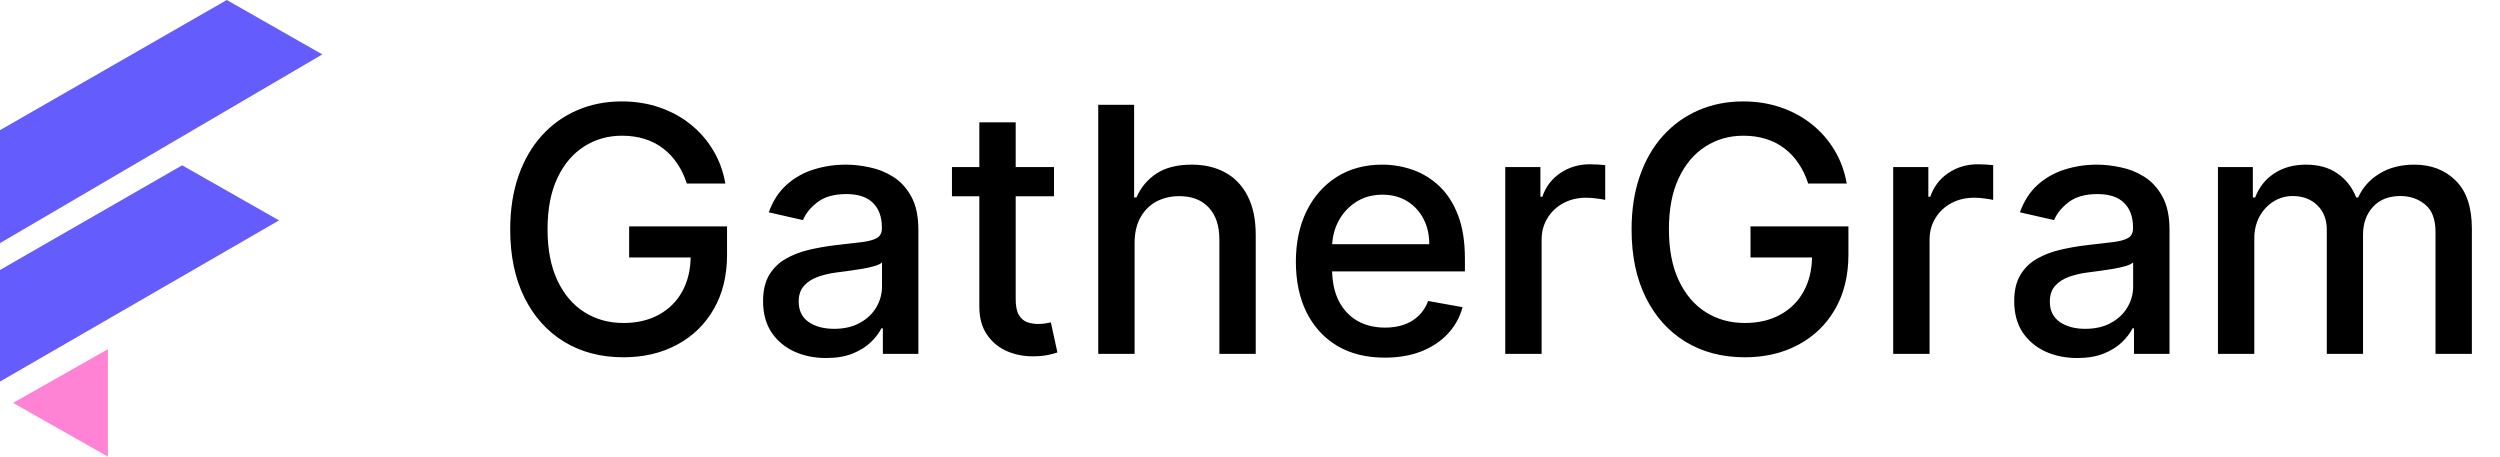 <svg width="219" height="40" viewBox="0 0 219 40" fill="none" xmlns="http://www.w3.org/2000/svg">
<path d="M60.163 16.075C59.957 15.428 59.68 14.849 59.332 14.338C58.991 13.82 58.582 13.379 58.106 13.017C57.631 12.648 57.087 12.367 56.477 12.175C55.873 11.984 55.209 11.888 54.484 11.888C53.256 11.888 52.148 12.204 51.16 12.836C50.173 13.468 49.392 14.395 48.817 15.617C48.249 16.831 47.965 18.319 47.965 20.08C47.965 21.849 48.252 23.344 48.827 24.565C49.403 25.787 50.191 26.714 51.193 27.346C52.194 27.978 53.334 28.294 54.612 28.294C55.798 28.294 56.832 28.053 57.712 27.57C58.6 27.087 59.285 26.405 59.769 25.524C60.258 24.636 60.504 23.592 60.504 22.392L61.356 22.552H55.113V19.835H63.689V22.317C63.689 24.15 63.298 25.741 62.517 27.09C61.743 28.433 60.67 29.47 59.3 30.201C57.936 30.933 56.374 31.298 54.612 31.298C52.638 31.298 50.905 30.844 49.413 29.935C47.929 29.026 46.771 27.736 45.94 26.067C45.109 24.391 44.694 22.403 44.694 20.102C44.694 18.361 44.935 16.799 45.418 15.414C45.901 14.029 46.58 12.854 47.453 11.888C48.334 10.915 49.367 10.173 50.553 9.661C51.746 9.143 53.05 8.884 54.463 8.884C55.642 8.884 56.739 9.058 57.755 9.406C58.778 9.754 59.687 10.247 60.482 10.886C61.285 11.526 61.949 12.286 62.474 13.166C63 14.04 63.355 15.009 63.54 16.075H60.163ZM72.374 31.362C71.337 31.362 70.4 31.171 69.562 30.787C68.724 30.396 68.059 29.832 67.569 29.093C67.087 28.354 66.845 27.449 66.845 26.376C66.845 25.453 67.022 24.693 67.378 24.097C67.733 23.5 68.212 23.028 68.816 22.68C69.42 22.332 70.094 22.069 70.84 21.891C71.586 21.714 72.346 21.579 73.12 21.486C74.1 21.373 74.895 21.28 75.506 21.209C76.117 21.131 76.561 21.007 76.838 20.837C77.115 20.666 77.253 20.389 77.253 20.006V19.931C77.253 19.001 76.991 18.28 76.465 17.768C75.947 17.257 75.172 17.001 74.143 17.001C73.07 17.001 72.225 17.239 71.607 17.715C70.996 18.184 70.574 18.706 70.339 19.281L67.346 18.599C67.701 17.605 68.219 16.803 68.901 16.192C69.59 15.574 70.382 15.126 71.277 14.849C72.172 14.565 73.113 14.423 74.1 14.423C74.753 14.423 75.446 14.501 76.177 14.658C76.916 14.807 77.605 15.084 78.244 15.489C78.89 15.893 79.42 16.472 79.832 17.225C80.243 17.971 80.449 18.94 80.449 20.134V31H77.339V28.763H77.211C77.005 29.175 76.696 29.579 76.284 29.977C75.872 30.375 75.343 30.705 74.697 30.968C74.05 31.231 73.276 31.362 72.374 31.362ZM73.067 28.805C73.947 28.805 74.7 28.631 75.325 28.283C75.957 27.935 76.437 27.481 76.763 26.92C77.097 26.352 77.264 25.744 77.264 25.098V22.989C77.15 23.102 76.93 23.209 76.603 23.308C76.284 23.401 75.918 23.482 75.506 23.553C75.094 23.617 74.693 23.678 74.302 23.734C73.912 23.784 73.585 23.827 73.322 23.862C72.704 23.94 72.14 24.072 71.628 24.256C71.124 24.441 70.719 24.707 70.414 25.055C70.116 25.396 69.966 25.851 69.966 26.419C69.966 27.207 70.258 27.804 70.84 28.209C71.422 28.607 72.165 28.805 73.067 28.805ZM92.331 14.636V17.193H83.392V14.636H92.331ZM85.789 10.716H88.975V26.195C88.975 26.813 89.067 27.278 89.252 27.591C89.436 27.896 89.674 28.106 89.966 28.22C90.264 28.326 90.587 28.379 90.935 28.379C91.191 28.379 91.414 28.361 91.606 28.326C91.798 28.291 91.947 28.262 92.054 28.241L92.629 30.872C92.444 30.943 92.181 31.014 91.841 31.085C91.5 31.163 91.073 31.206 90.562 31.213C89.724 31.227 88.943 31.078 88.218 30.766C87.494 30.453 86.908 29.97 86.461 29.317C86.013 28.663 85.789 27.843 85.789 26.856V10.716ZM99.391 21.284V31H96.206V9.182H99.349V17.3H99.551C99.934 16.419 100.52 15.72 101.309 15.201C102.097 14.682 103.127 14.423 104.398 14.423C105.52 14.423 106.501 14.654 107.339 15.116C108.184 15.577 108.837 16.266 109.299 17.183C109.768 18.092 110.002 19.228 110.002 20.592V31H106.817V20.975C106.817 19.775 106.508 18.845 105.89 18.184C105.272 17.516 104.412 17.183 103.312 17.183C102.559 17.183 101.884 17.342 101.287 17.662C100.698 17.982 100.233 18.45 99.892 19.068C99.558 19.679 99.391 20.418 99.391 21.284ZM121.305 31.33C119.693 31.33 118.305 30.986 117.14 30.297C115.982 29.601 115.087 28.624 114.455 27.367C113.83 26.103 113.518 24.622 113.518 22.925C113.518 21.249 113.83 19.771 114.455 18.493C115.087 17.215 115.968 16.217 117.097 15.499C118.233 14.782 119.562 14.423 121.081 14.423C122.005 14.423 122.9 14.576 123.766 14.881C124.633 15.187 125.41 15.666 126.099 16.32C126.788 16.973 127.331 17.822 127.729 18.866C128.127 19.903 128.326 21.163 128.326 22.648V23.777H115.318V21.391H125.204C125.204 20.553 125.034 19.81 124.693 19.164C124.352 18.511 123.873 17.996 123.255 17.619C122.644 17.243 121.927 17.055 121.103 17.055C120.208 17.055 119.427 17.275 118.759 17.715C118.099 18.148 117.587 18.717 117.225 19.42C116.87 20.116 116.692 20.872 116.692 21.689V23.553C116.692 24.647 116.884 25.577 117.268 26.345C117.658 27.111 118.202 27.697 118.898 28.102C119.594 28.5 120.407 28.699 121.337 28.699C121.941 28.699 122.491 28.614 122.988 28.443C123.486 28.266 123.915 28.003 124.278 27.655C124.64 27.307 124.917 26.877 125.108 26.366L128.123 26.909C127.882 27.797 127.449 28.575 126.824 29.242C126.206 29.903 125.428 30.418 124.491 30.787C123.56 31.149 122.498 31.33 121.305 31.33ZM131.86 31V14.636H134.939V17.236H135.109C135.408 16.355 135.933 15.663 136.686 15.158C137.446 14.647 138.305 14.391 139.264 14.391C139.463 14.391 139.697 14.398 139.967 14.413C140.244 14.427 140.461 14.445 140.617 14.466V17.513C140.489 17.477 140.262 17.438 139.935 17.396C139.609 17.346 139.282 17.321 138.955 17.321C138.202 17.321 137.531 17.481 136.942 17.8C136.359 18.113 135.898 18.55 135.557 19.111C135.216 19.665 135.045 20.297 135.045 21.007V31H131.86ZM158.395 16.075C158.189 15.428 157.912 14.849 157.564 14.338C157.223 13.82 156.815 13.379 156.339 13.017C155.863 12.648 155.32 12.367 154.709 12.175C154.105 11.984 153.441 11.888 152.717 11.888C151.488 11.888 150.38 12.204 149.393 12.836C148.406 13.468 147.624 14.395 147.049 15.617C146.481 16.831 146.197 18.319 146.197 20.08C146.197 21.849 146.485 23.344 147.06 24.565C147.635 25.787 148.423 26.714 149.425 27.346C150.426 27.978 151.566 28.294 152.845 28.294C154.031 28.294 155.064 28.053 155.945 27.57C156.833 27.087 157.518 26.405 158.001 25.524C158.491 24.636 158.736 23.592 158.736 22.392L159.588 22.552H153.345V19.835H161.921V22.317C161.921 24.15 161.531 25.741 160.749 27.09C159.975 28.433 158.903 29.47 157.532 30.201C156.169 30.933 154.606 31.298 152.845 31.298C150.87 31.298 149.137 30.844 147.646 29.935C146.161 29.026 145.004 27.736 144.173 26.067C143.342 24.391 142.926 22.403 142.926 20.102C142.926 18.361 143.168 16.799 143.651 15.414C144.134 14.029 144.812 12.854 145.686 11.888C146.566 10.915 147.6 10.173 148.786 9.661C149.979 9.143 151.282 8.884 152.695 8.884C153.874 8.884 154.972 9.058 155.987 9.406C157.01 9.754 157.919 10.247 158.715 10.886C159.517 11.526 160.181 12.286 160.707 13.166C161.232 14.04 161.588 15.009 161.772 16.075H158.395ZM165.844 31V14.636H168.923V17.236H169.094C169.392 16.355 169.918 15.663 170.67 15.158C171.43 14.647 172.29 14.391 173.249 14.391C173.447 14.391 173.682 14.398 173.952 14.413C174.229 14.427 174.445 14.445 174.602 14.466V17.513C174.474 17.477 174.246 17.438 173.92 17.396C173.593 17.346 173.266 17.321 172.94 17.321C172.187 17.321 171.516 17.481 170.926 17.8C170.344 18.113 169.882 18.55 169.541 19.111C169.2 19.665 169.03 20.297 169.03 21.007V31H165.844ZM181.974 31.362C180.937 31.362 179.999 31.171 179.161 30.787C178.323 30.396 177.659 29.832 177.169 29.093C176.686 28.354 176.445 27.449 176.445 26.376C176.445 25.453 176.622 24.693 176.977 24.097C177.332 23.5 177.812 23.028 178.415 22.68C179.019 22.332 179.694 22.069 180.44 21.891C181.185 21.714 181.945 21.579 182.719 21.486C183.7 21.373 184.495 21.28 185.106 21.209C185.717 21.131 186.161 21.007 186.438 20.837C186.714 20.666 186.853 20.389 186.853 20.006V19.931C186.853 19.001 186.59 18.28 186.065 17.768C185.546 17.257 184.772 17.001 183.742 17.001C182.67 17.001 181.825 17.239 181.207 17.715C180.596 18.184 180.173 18.706 179.939 19.281L176.945 18.599C177.3 17.605 177.819 16.803 178.501 16.192C179.19 15.574 179.982 15.126 180.876 14.849C181.771 14.565 182.712 14.423 183.7 14.423C184.353 14.423 185.045 14.501 185.777 14.658C186.516 14.807 187.205 15.084 187.844 15.489C188.49 15.893 189.019 16.472 189.431 17.225C189.843 17.971 190.049 18.94 190.049 20.134V31H186.938V28.763H186.81C186.604 29.175 186.295 29.579 185.884 29.977C185.472 30.375 184.942 30.705 184.296 30.968C183.65 31.231 182.876 31.362 181.974 31.362ZM182.666 28.805C183.547 28.805 184.3 28.631 184.925 28.283C185.557 27.935 186.036 27.481 186.363 26.92C186.697 26.352 186.864 25.744 186.864 25.098V22.989C186.75 23.102 186.53 23.209 186.203 23.308C185.884 23.401 185.518 23.482 185.106 23.553C184.694 23.617 184.293 23.678 183.902 23.734C183.511 23.784 183.185 23.827 182.922 23.862C182.304 23.94 181.739 24.072 181.228 24.256C180.724 24.441 180.319 24.707 180.013 25.055C179.715 25.396 179.566 25.851 179.566 26.419C179.566 27.207 179.857 27.804 180.44 28.209C181.022 28.607 181.764 28.805 182.666 28.805ZM194.292 31V14.636H197.349V17.3H197.552C197.893 16.398 198.45 15.695 199.224 15.19C199.998 14.679 200.925 14.423 202.005 14.423C203.099 14.423 204.015 14.679 204.753 15.19C205.499 15.702 206.05 16.405 206.405 17.3H206.575C206.966 16.426 207.587 15.73 208.439 15.212C209.292 14.686 210.307 14.423 211.486 14.423C212.971 14.423 214.182 14.889 215.119 15.819C216.064 16.749 216.536 18.152 216.536 20.027V31H213.351V20.325C213.351 19.217 213.049 18.415 212.445 17.918C211.841 17.421 211.121 17.172 210.282 17.172C209.246 17.172 208.439 17.491 207.864 18.131C207.289 18.763 207.001 19.576 207.001 20.57V31H203.827V20.123C203.827 19.235 203.55 18.521 202.996 17.982C202.442 17.442 201.721 17.172 200.833 17.172C200.229 17.172 199.672 17.332 199.16 17.651C198.656 17.964 198.248 18.401 197.935 18.962C197.63 19.523 197.477 20.173 197.477 20.911V31H194.292Z" fill="black"/>
<path d="M28.235 4.766L0 21.297V11.402L19.867 0L28.235 4.766Z" fill="#655CFE"/>
<path d="M24.442 19.306L15.954 14.48L0 23.65V33.424L24.442 19.306Z" fill="#655CFE"/>
<path d="M9.452 30.588V40L1.144 35.294L9.452 30.588Z" fill="#FF83D5"/>
</svg>
